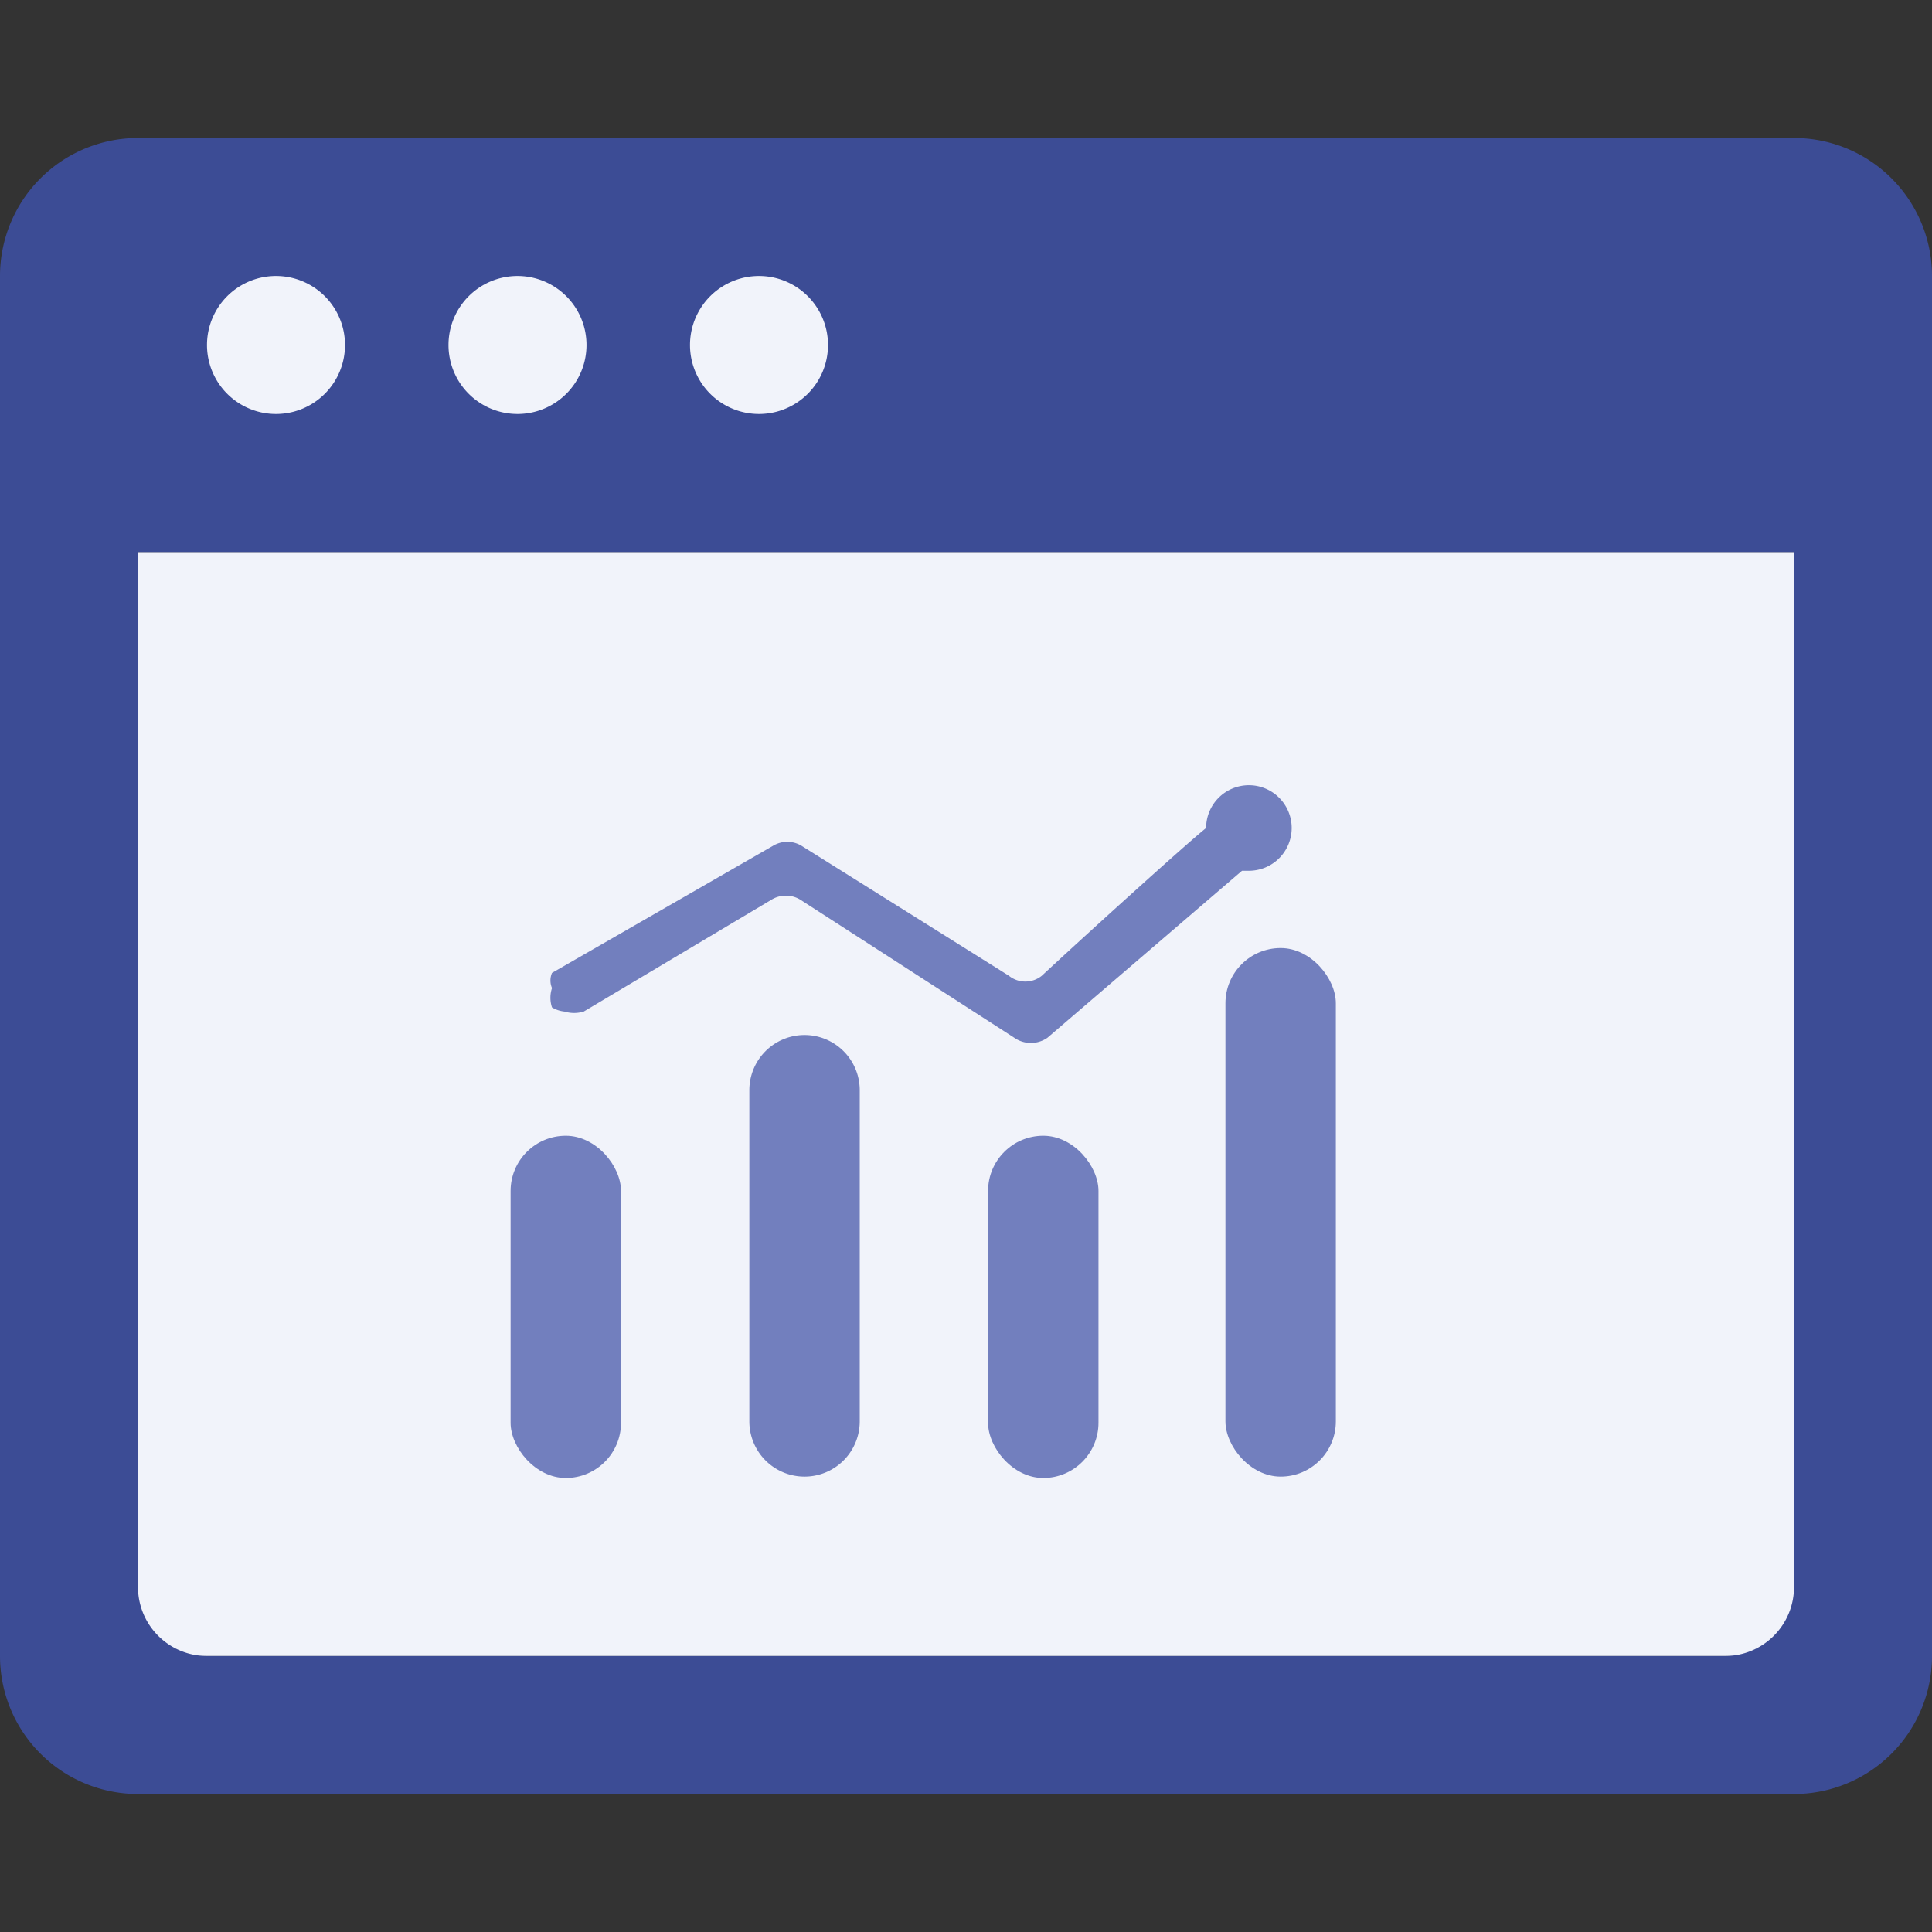 <svg xmlns="http://www.w3.org/2000/svg" viewBox="0 0 14 14"><rect x="0" y="0" width="14" height="14" fill="#333333" stroke="none"/><defs><style>.cls-1{fill:none;opacity:0;}.cls-2{fill:#f1f3fa;}.cls-3{fill:#3c4c95;}.cls-4,.cls-5{fill:#727fbe;}.cls-5{fill-rule:evenodd;}</style></defs><title>data-validation</title><g id="图层_2" data-name="图层 2"><g id="图层_1-2" data-name="图层 1"><g id="data-validation"><rect class="cls-2" x="1" y="4" width="12" height="8"/><path class="cls-3" d="M13,11.5a.5.5,0,0,1-.5.5H1.5a.5.5,0,0,1-.5-.5V4H13ZM13,1H1A1,1,0,0,0,0,2V12a1,1,0,0,0,1,1H13a1,1,0,0,0,1-1V2a1,1,0,0,0-1-1"/><path class="cls-2" d="M2.5,2.5A.5.5,0,1,1,2,2a.5.5,0,0,1,.5.5"/><path class="cls-2" d="M4.25,2.5a.5.5,0,1,1-.5-.5.5.5,0,0,1,.5.5"/><path class="cls-2" d="M6,2.5a.5.5,0,0,1-.5.5.5.5,0,0,1,0-1,.5.5,0,0,1,.5.5"/><rect class="cls-4" x="3.7" y="8.23" width="0.8" height="2.48" rx="0.4"/><path class="cls-5" d="M6.23,7.9a.4.4,0,0,0-.8,0v2.4a.4.4,0,0,0,.8,0Z"/><rect class="cls-4" x="7.16" y="8.23" width="0.8" height="2.48" rx="0.4"/><rect class="cls-4" x="8.88" y="6.87" width="0.8" height="3.83" rx="0.4"/><path class="cls-5" d="M8.74,6a.08.08,0,0,0,0,0h0a.31.31,0,1,1,.31.31H9L7.59,7.52a.21.21,0,0,1-.24,0l-1.55-1a.2.2,0,0,0-.21,0l-1.36.81a.24.24,0,0,1-.14,0A.22.22,0,0,1,4,7.3H4a.22.22,0,0,1,0-.14A.14.14,0,0,1,4,7.05L5.6,6.13a.2.2,0,0,1,.21,0l1.5.94a.19.19,0,0,0,.24,0C7.84,6.8,8.59,6.12,8.74,6Z"/></g></g></g></svg>